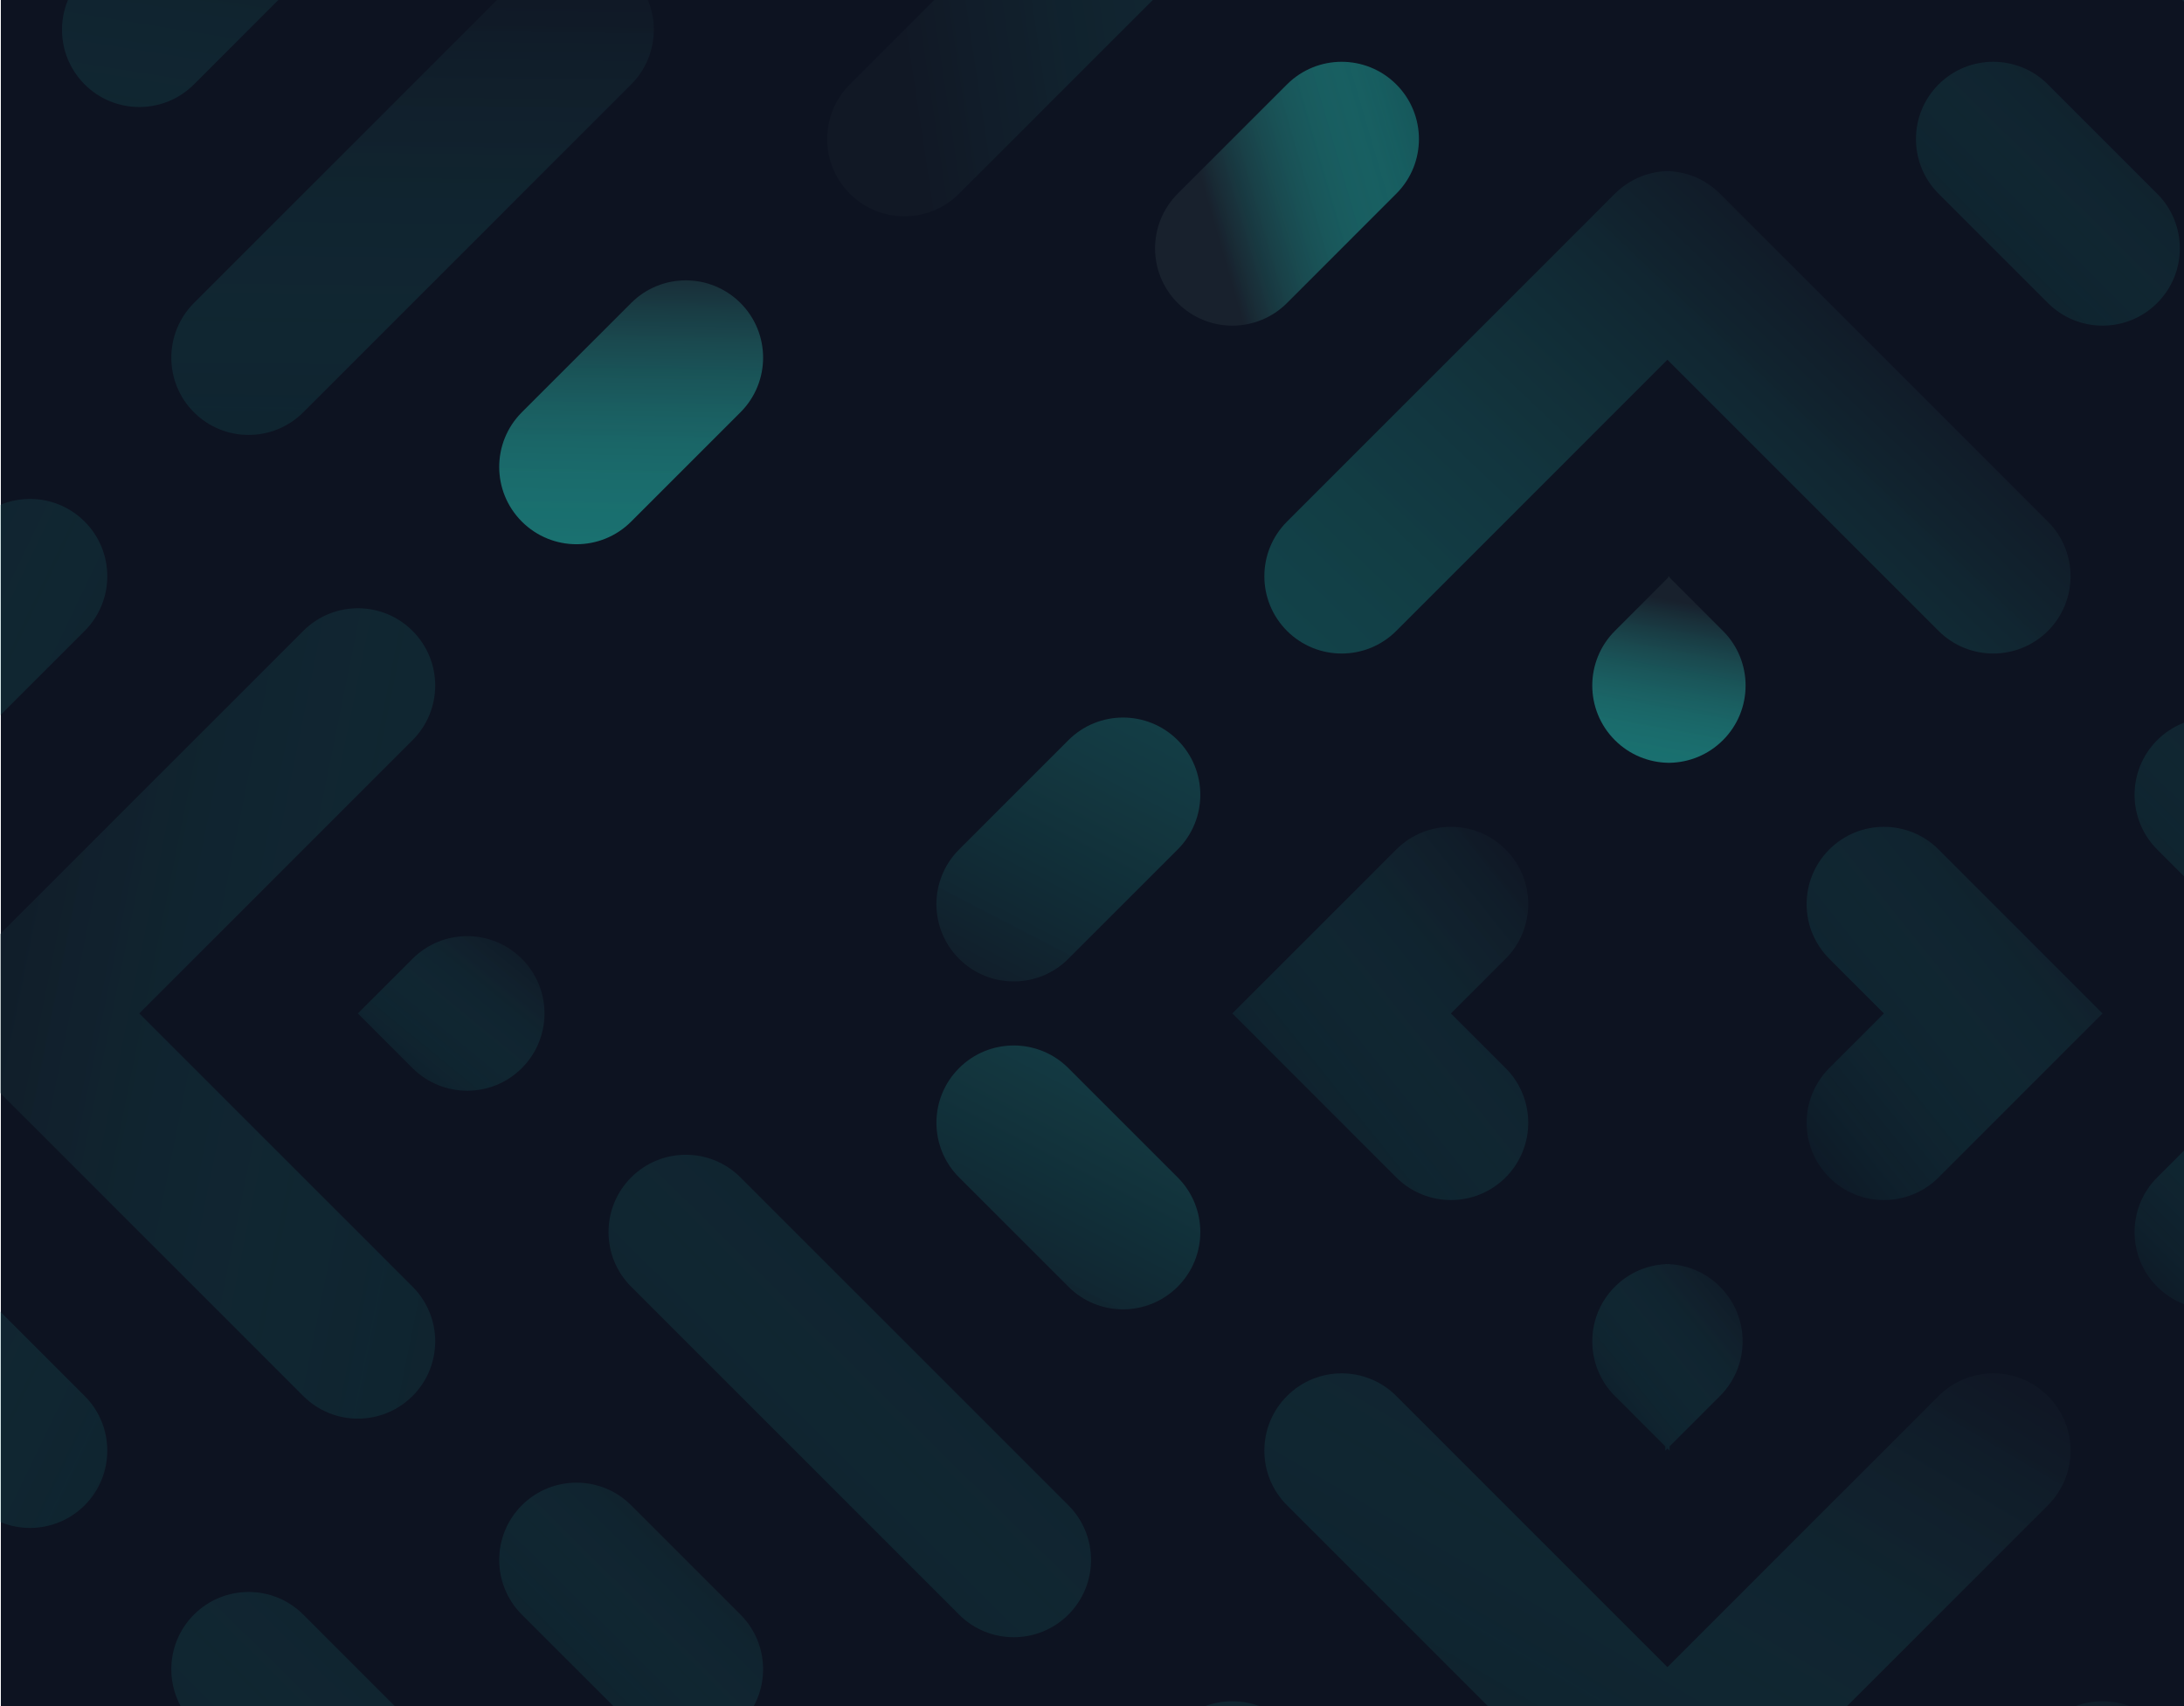 <svg width="2560" height="2000" viewBox="0 0 2560 2000" fill="none" xmlns="http://www.w3.org/2000/svg">
    <rect x="0" y="0" width="2560" height="2000" fill="#808080" stroke="none"/>
    <g clip-path="url(#clip0)">
        <rect width="2560" height="2000" fill="white"/>
        <rect x="1" width="2559" height="2000" fill="#0D1321"/>
        <path fill-rule="evenodd" clip-rule="evenodd"
              d="M-92.994 1481.81C-69.82 1481.81 -46.605 1490.64 -28.904 1508.34C33.428 1570.67 36.824 1574.07 99.236 1636.48C134.598 1671.84 134.598 1729.18 99.236 1764.58C63.835 1799.98 6.497 1799.98 -28.904 1764.58L-92.994 1700.49L-157.084 1764.58C-192.446 1799.98 -249.823 1799.98 -285.185 1764.58C-320.586 1729.18 -320.586 1671.84 -285.185 1636.48C-222.813 1574.07 -219.416 1570.67 -157.044 1508.34C-139.384 1490.64 -116.169 1481.81 -92.994 1481.81Z"
              fill="url(#paint0_linear)"/>
        <path fill-rule="evenodd" clip-rule="evenodd"
              d="M-92.995 1956.77L-28.904 2020.82C6.497 2056.22 6.497 2113.56 -28.904 2148.96C-46.605 2166.66 -69.82 2175.49 -92.995 2175.49C-116.169 2175.49 -139.384 2166.66 -157.085 2148.96C-192.446 2113.56 -192.446 2056.22 -157.085 2020.82L-92.995 1956.77Z"
              fill="#28F7E2"/>
        <path fill-rule="evenodd" clip-rule="evenodd"
              d="M-92.994 675.525L-28.904 611.435C6.497 576.034 63.835 576.034 99.236 611.435C134.598 646.836 134.598 704.174 99.236 739.575C36.824 801.947 33.428 805.343 -28.904 867.675C-46.605 885.376 -69.82 894.207 -92.994 894.207C-116.169 894.207 -139.384 885.376 -157.044 867.675C-219.416 805.343 -222.813 801.947 -285.185 739.575C-320.586 704.174 -320.586 646.836 -285.185 611.435C-249.823 576.034 -192.446 576.034 -157.084 611.435L-92.994 675.525Z"
              fill="url(#paint1_linear)"/>
        <path fill-rule="evenodd" clip-rule="evenodd"
              d="M-92.995 200.523C-69.82 200.523 -46.605 209.354 -28.904 227.054C6.497 262.456 6.497 319.833 -28.904 355.195L-92.995 419.285L-157.085 355.195C-192.446 319.833 -192.446 262.456 -157.085 227.054C-139.384 209.354 -116.169 200.523 -92.995 200.523Z"
              fill="url(#paint2_linear)"/>
        <path fill-rule="evenodd" clip-rule="evenodd"
              d="M1444.49 1188.01L1636.68 995.815C1672.08 960.414 1729.42 960.414 1764.82 995.815C1800.18 1031.18 1800.18 1088.55 1764.82 1123.92L1700.73 1188.01L1764.82 1252.1C1800.18 1287.46 1800.18 1344.84 1764.82 1380.24C1729.42 1415.6 1672.08 1415.6 1636.68 1380.24L1444.49 1188.01Z"
              fill="url(#paint3_linear)"/>
        <path fill-rule="evenodd" clip-rule="evenodd"
              d="M419.487 1188.01L483.577 1123.92C518.978 1088.55 576.316 1088.55 611.677 1123.92C629.378 1141.62 638.248 1164.83 638.248 1188.01C638.248 1211.22 629.378 1234.4 611.677 1252.1C576.316 1287.46 518.978 1287.46 483.577 1252.1L419.487 1188.01Z"
              fill="url(#paint4_linear)"/>
        <path fill-rule="evenodd" clip-rule="evenodd"
              d="M-55.435 1188.01C-55.435 1164.83 -46.604 1141.62 -28.903 1123.92C99.836 995.257 226.857 868.155 355.477 739.575C390.839 704.174 448.216 704.174 483.577 739.575C518.979 774.937 518.979 832.314 483.577 867.676L163.247 1188.01L483.577 1508.34C518.979 1543.7 518.979 1601.08 483.577 1636.48C448.216 1671.84 390.839 1671.84 355.477 1636.48C226.857 1507.9 99.836 1380.76 -28.903 1252.1C-46.604 1234.4 -55.435 1211.22 -55.435 1188.01Z"
              fill="url(#paint5_linear)"/>
        <path fill-rule="evenodd" clip-rule="evenodd"
              d="M1954.5 2175.45C1953.67 2175.48 1952.83 2175.49 1952 2175.49V2175.35C1930.51 2174.17 1909.35 2165.38 1892.96 2148.96C1764.34 2020.38 1637.28 1893.28 1508.58 1764.58C1473.18 1729.18 1473.18 1671.84 1508.58 1636.48C1543.94 1601.08 1601.32 1601.08 1636.68 1636.48L1954.5 1954.3L2272.33 1636.48C2307.73 1601.08 2365.11 1601.08 2400.47 1636.48C2435.83 1671.84 2435.83 1729.18 2400.47 1764.58C2271.73 1893.28 2144.67 2020.38 2016.09 2148.96C1999.66 2165.38 1978.52 2174.17 1957.01 2175.35V2175.49C1956.17 2175.49 1955.34 2175.48 1954.5 2175.45Z"
              fill="url(#paint6_linear)"/>
        <path fill-rule="evenodd" clip-rule="evenodd"
              d="M739.817 2277.1C611.038 2148.28 484.256 2021.5 355.476 1892.72C320.075 1857.36 262.737 1857.36 227.336 1892.72C191.975 1928.08 191.975 1985.46 227.336 2020.82C356.036 2149.52 483.097 2276.62 611.717 2405.2C647.078 2440.56 704.456 2440.56 739.817 2405.2C775.219 2369.84 775.219 2312.46 739.817 2277.1Z"
              fill="url(#paint7_linear)"/>
        <path fill-rule="evenodd" clip-rule="evenodd"
              d="M739.818 1764.58C704.456 1729.22 647.079 1729.22 611.677 1764.58C576.316 1799.98 576.316 1857.36 611.677 1892.72C681.521 1962.52 670.054 1951.01 739.818 2020.82C775.219 2056.22 832.557 2056.22 867.958 2020.82C903.319 1985.46 903.319 1928.08 867.958 1892.72C805.546 1830.3 802.15 1826.91 739.818 1764.58Z"
              fill="url(#paint8_linear)"/>
        <path fill-rule="evenodd" clip-rule="evenodd"
              d="M1252.34 1764.58C1123.52 1635.8 996.737 1509.02 867.958 1380.24C832.556 1344.84 775.219 1344.84 739.817 1380.24C704.456 1415.6 704.456 1472.98 739.817 1508.34C868.557 1637.04 995.578 1764.14 1124.2 1892.72C1159.56 1928.08 1216.94 1928.08 1252.34 1892.72C1287.7 1857.36 1287.7 1799.98 1252.34 1764.58Z"
              fill="url(#paint9_linear)"/>
        <path fill-rule="evenodd" clip-rule="evenodd"
              d="M1252.3 1252.1C1216.94 1216.73 1159.56 1216.73 1124.2 1252.1C1088.8 1287.46 1088.8 1344.83 1124.2 1380.24C1194 1450 1182.53 1438.53 1252.34 1508.34C1287.7 1543.74 1345.08 1543.74 1380.44 1508.34C1415.8 1472.97 1415.8 1415.6 1380.44 1380.24C1318.07 1317.82 1314.67 1314.43 1252.3 1252.1Z"
              fill="url(#paint10_linear)"/>
        <path fill-rule="evenodd" clip-rule="evenodd"
              d="M1508.58 2020.82C1473.18 1985.46 1415.8 1985.46 1380.44 2020.82C1345.08 2056.22 1345.08 2113.56 1380.44 2148.96C1450.24 2218.76 1438.77 2207.25 1508.58 2277.1C1543.94 2312.46 1601.32 2312.46 1636.68 2277.1C1672.08 2241.7 1672.08 2184.32 1636.68 2148.96C1574.31 2086.55 1570.91 2083.15 1508.58 2020.82Z"
              fill="url(#paint11_linear)"/>
        <path fill-rule="evenodd" clip-rule="evenodd"
              d="M1957.01 -344.504L2144.19 -157.326C2179.59 -121.925 2179.59 -64.547 2144.19 -29.146C2108.83 6.215 2051.49 6.215 2016.09 -29.146L1954.5 -90.73L1892.92 -29.146C1857.56 6.215 1800.22 6.215 1764.82 -29.146C1729.42 -64.547 1729.42 -121.925 1764.82 -157.326L1952 -344.504V-349.516L1954.5 -347.01L1957.01 -349.516V-344.504Z"
              fill="url(#paint12_linear)"/>
        <path fill-rule="evenodd" clip-rule="evenodd"
              d="M227.337 98.955C191.976 134.316 134.598 134.316 99.237 98.955C63.836 63.553 63.836 6.216 99.237 -29.185C169.001 -98.989 157.533 -87.482 227.337 -157.326C262.698 -192.687 320.076 -192.687 355.437 -157.326C390.839 -121.924 390.839 -64.547 355.437 -29.185C293.065 33.227 289.669 36.623 227.337 98.955Z"
              fill="url(#paint13_linear)"/>
        <path fill-rule="evenodd" clip-rule="evenodd"
              d="M739.817 98.954C611.038 227.734 484.256 354.515 355.476 483.335C320.075 518.696 262.737 518.696 227.336 483.335C191.975 447.933 191.975 390.596 227.336 355.195C356.036 226.495 483.097 99.394 611.717 -29.146C647.078 -64.547 704.456 -64.547 739.817 -29.146C775.219 6.216 775.219 63.593 739.817 98.954Z"
              fill="url(#paint14_linear)"/>
        <path fill-rule="evenodd" clip-rule="evenodd"
              d="M739.818 611.436C704.456 646.837 647.079 646.837 611.677 611.436C576.316 576.034 576.316 518.697 611.677 483.295C681.521 413.492 670.054 424.999 739.818 355.195C775.219 319.794 832.557 319.794 867.958 355.195C903.319 390.556 903.319 447.934 867.958 483.295C805.546 545.707 802.15 549.104 739.818 611.436Z"
              fill="url(#paint15_linear)"/>
        <path fill-rule="evenodd" clip-rule="evenodd"
              d="M1252.3 1123.92C1216.94 1159.32 1159.56 1159.32 1124.2 1123.92C1088.8 1088.55 1088.8 1031.18 1124.2 995.816C1194 926.012 1182.53 937.52 1252.34 867.676C1287.7 832.314 1345.08 832.314 1380.44 867.676C1415.8 903.077 1415.8 960.415 1380.44 995.816C1318.07 1058.19 1314.67 1061.58 1252.3 1123.92Z"
              fill="url(#paint16_linear)"/>
        <path fill-rule="evenodd" clip-rule="evenodd"
              d="M1508.58 -157.326C1379.8 -28.506 1252.98 98.275 1124.2 227.055C1088.8 262.456 1031.46 262.456 996.058 227.055C960.696 191.693 960.696 134.316 996.058 98.955C1124.8 -29.745 1251.86 -156.847 1380.44 -285.426C1415.8 -320.788 1473.18 -320.788 1508.58 -285.426C1543.94 -250.025 1543.94 -192.687 1508.58 -157.326Z"
              fill="url(#paint17_linear)"/>
        <path fill-rule="evenodd" clip-rule="evenodd"
              d="M1508.58 355.194C1473.18 390.595 1415.8 390.595 1380.44 355.194C1345.08 319.833 1345.08 262.456 1380.44 227.054C1450.24 157.29 1438.77 168.758 1508.58 98.954C1543.94 63.593 1601.32 63.593 1636.68 98.954C1672.08 134.316 1672.08 191.693 1636.68 227.054C1574.31 289.466 1570.91 292.862 1508.58 355.194Z"
              fill="url(#paint18_linear)"/>
        <path fill-rule="evenodd" clip-rule="evenodd"
              d="M2208.28 1188.01L2144.19 1123.92C2108.83 1088.55 2108.83 1031.18 2144.19 995.815C2179.59 960.414 2236.97 960.414 2272.33 995.815L2464.52 1188.01L2272.33 1380.24C2236.97 1415.6 2179.59 1415.6 2144.19 1380.24C2108.83 1344.84 2108.83 1287.46 2144.19 1252.1L2208.28 1188.01Z"
              fill="url(#paint19_linear)"/>
        <path fill-rule="evenodd" clip-rule="evenodd"
              d="M1954.5 1698.06L1957.01 1700.57V1695.55L2016.09 1636.48C2051.49 1601.08 2051.49 1543.7 2016.09 1508.34C1999.66 1491.91 1978.52 1483.09 1957.01 1481.94V1481.81C1956.17 1481.8 1955.34 1481.81 1954.51 1481.84C1953.67 1481.81 1952.83 1481.8 1952 1481.81V1481.94C1930.51 1483.09 1909.34 1491.91 1892.92 1508.34C1857.56 1543.7 1857.56 1601.08 1892.92 1636.48L1952 1695.55V1700.57L1954.5 1698.06Z"
              fill="url(#paint20_linear)"/>
        <path fill-rule="evenodd" clip-rule="evenodd"
              d="M2656.71 1252.1C2692.11 1216.73 2749.45 1216.73 2784.85 1252.1C2820.21 1287.46 2820.21 1344.83 2784.85 1380.24C2715 1450 2726.51 1438.53 2656.71 1508.34C2621.31 1543.74 2563.97 1543.74 2528.57 1508.34C2493.21 1472.97 2493.21 1415.6 2528.57 1380.24C2590.98 1317.82 2594.38 1314.43 2656.71 1252.1Z"
              fill="url(#paint21_linear)"/>
        <path fill-rule="evenodd" clip-rule="evenodd"
              d="M2400.47 2020.82C2435.83 1985.46 2493.21 1985.46 2528.57 2020.82C2563.97 2056.22 2563.97 2113.56 2528.57 2148.96C2458.76 2218.76 2470.27 2207.25 2400.47 2277.1C2365.11 2312.46 2307.73 2312.46 2272.33 2277.1C2236.97 2241.7 2236.97 2184.32 2272.33 2148.96C2334.74 2086.55 2338.1 2083.15 2400.47 2020.82Z"
              fill="url(#paint22_linear)"/>
        <path fill-rule="evenodd" clip-rule="evenodd"
              d="M1957.01 200.661V200.523C1956.17 200.523 1955.34 200.535 1954.51 200.558C1953.67 200.535 1952.83 200.523 1952 200.523V200.662C1930.52 201.848 1909.35 210.667 1892.96 227.054L1508.58 611.435C1473.18 646.837 1473.18 704.174 1508.58 739.575C1543.94 774.937 1601.32 774.937 1636.68 739.575L1954.5 421.711L2272.33 739.575C2307.73 774.937 2365.11 774.937 2400.47 739.575C2435.83 704.174 2435.83 646.837 2400.47 611.435C2271.73 482.736 2144.67 355.674 2016.09 227.054C1999.66 210.665 1978.52 201.846 1957.01 200.661Z"
              fill="url(#paint23_linear)"/>
        <path fill-rule="evenodd" clip-rule="evenodd"
              d="M1957.01 677.016L2019.57 739.575C2054.97 774.937 2054.97 832.314 2019.57 867.675C2002.26 884.987 1979.71 893.814 1957.01 894.194V894.207C1956.75 894.207 1956.5 894.205 1956.24 894.203C1955.99 894.205 1955.73 894.207 1955.48 894.207V894.194C1932.82 893.814 1910.23 884.987 1892.92 867.675C1857.56 832.314 1857.56 774.937 1892.92 739.575L1955.48 677.016V675.485L1956.24 676.25L1957.01 675.485V677.016Z"
              fill="url(#paint24_linear)"/>
        <path fill-rule="evenodd" clip-rule="evenodd"
              d="M2656.71 1123.92C2692.11 1159.32 2749.45 1159.32 2784.85 1123.92C2820.21 1088.55 2820.21 1031.18 2784.85 995.816C2715 926.012 2726.51 937.52 2656.71 867.676C2621.31 832.314 2563.97 832.314 2528.57 867.676C2493.21 903.077 2493.21 960.415 2528.57 995.816C2590.98 1058.19 2594.38 1061.58 2656.71 1123.92Z"
              fill="url(#paint25_linear)"/>
        <path fill-rule="evenodd" clip-rule="evenodd"
              d="M2400.47 -157.326C2529.25 -28.506 2656.07 98.275 2784.85 227.055C2820.21 262.456 2877.55 262.456 2912.95 227.055C2948.31 191.693 2948.31 134.316 2912.95 98.955C2784.25 -29.745 2657.19 -156.847 2528.57 -285.426C2493.21 -320.788 2435.83 -320.788 2400.47 -285.426C2365.11 -250.025 2365.11 -192.687 2400.47 -157.326Z"
              fill="url(#paint26_linear)"/>
        <path fill-rule="evenodd" clip-rule="evenodd"
              d="M2400.47 355.194C2435.83 390.595 2493.21 390.595 2528.57 355.194C2563.97 319.833 2563.97 262.456 2528.57 227.054C2458.76 157.29 2470.27 168.758 2400.47 98.954C2365.11 63.593 2307.73 63.593 2272.33 98.954C2236.97 134.316 2236.97 191.693 2272.33 227.054C2334.74 289.466 2338.1 292.862 2400.47 355.194Z"
              fill="url(#paint27_linear)"/>
    </g>
    <defs>
        <linearGradient id="paint0_linear" x1="-284.401" y1="1462.62" x2="410.829" y2="1796.52"
                        gradientUnits="userSpaceOnUse">
            <stop stop-color="#18212D" stop-opacity="0.31"/>
            <stop offset="1" stop-color="#28F7E2" stop-opacity="0"/>
        </linearGradient>
        <linearGradient id="paint1_linear" x1="-284.401" y1="565.695" x2="410.829" y2="899.598"
                        gradientUnits="userSpaceOnUse">
            <stop stop-color="#18212D" stop-opacity="0.31"/>
            <stop offset="1" stop-color="#28F7E2" stop-opacity="0"/>
        </linearGradient>
        <linearGradient id="paint2_linear" x1="-172.281" y1="186.952" x2="156.19" y2="279.368"
                        gradientUnits="userSpaceOnUse">
            <stop stop-color="#18212D" stop-opacity="0.31"/>
            <stop offset="1" stop-color="#28F7E2" stop-opacity="0"/>
        </linearGradient>
        <linearGradient id="paint3_linear" x1="1775.82" y1="994.735" x2="1349.77" y2="1336.69"
                        gradientUnits="userSpaceOnUse">
            <stop stop-color="#18212D" stop-opacity="0.31"/>
            <stop offset="1" stop-color="#28F7E2" stop-opacity="0"/>
        </linearGradient>
        <linearGradient id="paint4_linear" x1="628.459" y1="1107.95" x2="451.267" y2="1324.48"
                        gradientUnits="userSpaceOnUse">
            <stop stop-color="#18212D" stop-opacity="0.31"/>
            <stop offset="1" stop-color="#28F7E2" stop-opacity="0"/>
        </linearGradient>
        <linearGradient id="paint5_linear" x1="-20.098" y1="654.093" x2="1042.53" y2="868.917"
                        gradientUnits="userSpaceOnUse">
            <stop stop-color="#18212D" stop-opacity="0.31"/>
            <stop offset="1" stop-color="#28F7E2" stop-opacity="0"/>
        </linearGradient>
        <linearGradient id="paint6_linear" x1="2384.71" y1="1642.85" x2="1890.42" y2="2478.92"
                        gradientUnits="userSpaceOnUse">
            <stop stop-color="#18212D" stop-opacity="0.31"/>
            <stop offset="1" stop-color="#28F7E2" stop-opacity="0"/>
        </linearGradient>
        <linearGradient id="paint7_linear" x1="741.062" y1="1899.12" x2="177" y2="2470.18"
                        gradientUnits="userSpaceOnUse">
            <stop stop-color="#18212D" stop-opacity="0.31"/>
            <stop offset="1" stop-color="#28F7E2" stop-opacity="0"/>
        </linearGradient>
        <linearGradient id="paint8_linear" x1="880.638" y1="1756.06" x2="572.125" y2="2068.4"
                        gradientUnits="userSpaceOnUse">
            <stop stop-color="#18212D" stop-opacity="0.31"/>
            <stop offset="1" stop-color="#28F7E2" stop-opacity="0"/>
        </linearGradient>
        <linearGradient id="paint9_linear" x1="1253.55" y1="1386.61" x2="689.462" y2="1957.68"
                        gradientUnits="userSpaceOnUse">
            <stop stop-color="#18212D" stop-opacity="0.31"/>
            <stop offset="1" stop-color="#28F7E2" stop-opacity="0"/>
        </linearGradient>
        <linearGradient id="paint10_linear" x1="1172.84" y1="1614.32" x2="1429.64" y2="1118.12"
                        gradientUnits="userSpaceOnUse">
            <stop stop-color="#18212D" stop-opacity="0.31"/>
            <stop offset="1" stop-color="#28F7E2" stop-opacity="0.22"/>
        </linearGradient>
        <linearGradient id="paint11_linear" x1="1649.39" y1="2012.31" x2="1340.87" y2="2324.63"
                        gradientUnits="userSpaceOnUse">
            <stop stop-color="#18212D" stop-opacity="0.31"/>
            <stop offset="1" stop-color="#28F7E2" stop-opacity="0"/>
        </linearGradient>
        <linearGradient id="paint12_linear" x1="2151.39" y1="-329.321" x2="1814.53" y2="95.821"
                        gradientUnits="userSpaceOnUse">
            <stop stop-color="#18212D" stop-opacity="0.31"/>
            <stop offset="1" stop-color="#28F7E2" stop-opacity="0"/>
        </linearGradient>
        <linearGradient id="paint13_linear" x1="368.148" y1="-165.838" x2="260.496" y2="505.623"
                        gradientUnits="userSpaceOnUse">
            <stop stop-color="#18212D" stop-opacity="0.31"/>
            <stop offset="1" stop-color="#28F7E2" stop-opacity="0"/>
        </linearGradient>
        <linearGradient id="paint14_linear" x1="741.062" y1="-22.771" x2="730.616" y2="853.834"
                        gradientUnits="userSpaceOnUse">
            <stop stop-color="#18212D" stop-opacity="0.31"/>
            <stop offset="1" stop-color="#28F7E2" stop-opacity="0"/>
        </linearGradient>
        <linearGradient id="paint15_linear" x1="850.746" y1="297.578" x2="843.602" y2="758.844"
                        gradientUnits="userSpaceOnUse">
            <stop stop-color="#18212D"/>
            <stop offset="1" stop-color="#28F7E2" stop-opacity="0.38"/>
        </linearGradient>
        <linearGradient id="paint16_linear" x1="1172.84" y1="1229.9" x2="1429.64" y2="733.704"
                        gradientUnits="userSpaceOnUse">
            <stop stop-color="#18212D" stop-opacity="0.31"/>
            <stop offset="1" stop-color="#28F7E2" stop-opacity="0.22"/>
        </linearGradient>
        <linearGradient id="paint17_linear" x1="1115.38" y1="415.967" x2="2121.89" y2="263.979"
                        gradientUnits="userSpaceOnUse">
            <stop stop-color="#18212D" stop-opacity="0.34"/>
            <stop offset="1" stop-color="#28F7E2" stop-opacity="0"/>
        </linearGradient>
        <linearGradient id="paint18_linear" x1="1474.03" y1="438.6" x2="1780.69" y2="349.587"
                        gradientUnits="userSpaceOnUse">
            <stop stop-color="#18212D"/>
            <stop offset="1" stop-color="#28F7E2" stop-opacity="0.22"/>
        </linearGradient>
        <linearGradient id="paint19_linear" x1="2449" y1="994.735" x2="2022.94" y2="1336.69"
                        gradientUnits="userSpaceOnUse">
            <stop stop-color="#18212D" stop-opacity="0.31"/>
            <stop offset="1" stop-color="#28F7E2" stop-opacity="0"/>
        </linearGradient>
        <linearGradient id="paint20_linear" x1="2034.75" y1="1494.54" x2="1821" y2="1668.88"
                        gradientUnits="userSpaceOnUse">
            <stop stop-color="#18212D" stop-opacity="0.31"/>
            <stop offset="1" stop-color="#28F7E2" stop-opacity="0"/>
        </linearGradient>
        <linearGradient id="paint21_linear" x1="2797.53" y1="1243.58" x2="2489.02" y2="1555.91"
                        gradientUnits="userSpaceOnUse">
            <stop stop-color="#18212D" stop-opacity="0.31"/>
            <stop offset="1" stop-color="#28F7E2" stop-opacity="0"/>
        </linearGradient>
        <linearGradient id="paint22_linear" x1="2541.28" y1="2012.31" x2="2232.76" y2="2324.63"
                        gradientUnits="userSpaceOnUse">
            <stop stop-color="#18212D" stop-opacity="0.31"/>
            <stop offset="1" stop-color="#28F7E2" stop-opacity="0"/>
        </linearGradient>
        <linearGradient id="paint23_linear" x1="2378.49" y1="496.925" x2="1827.98" y2="1077.58"
                        gradientUnits="userSpaceOnUse">
            <stop stop-color="#18212D" stop-opacity="0.31"/>
            <stop offset="1" stop-color="#28F7E2" stop-opacity="0.21"/>
        </linearGradient>
        <linearGradient id="paint24_linear" x1="1822" y1="658" x2="1769.99" y2="942.302" gradientUnits="userSpaceOnUse">
            <stop offset="0.069" stop-color="#18212D"/>
            <stop offset="1" stop-color="#28F7E2" stop-opacity="0.38"/>
        </linearGradient>
        <linearGradient id="paint25_linear" x1="2797.53" y1="859.163" x2="2489.02" y2="1171.5"
                        gradientUnits="userSpaceOnUse">
            <stop stop-color="#18212D" stop-opacity="0.31"/>
            <stop offset="1" stop-color="#28F7E2" stop-opacity="0"/>
        </linearGradient>
        <linearGradient id="paint26_linear" x1="2914.16" y1="-279.021" x2="2350.07" y2="292.005"
                        gradientUnits="userSpaceOnUse">
            <stop stop-color="#18212D" stop-opacity="0.31"/>
            <stop offset="1" stop-color="#28F7E2" stop-opacity="0"/>
        </linearGradient>
        <linearGradient id="paint27_linear" x1="2541.28" y1="90.441" x2="2232.77" y2="402.763"
                        gradientUnits="userSpaceOnUse">
            <stop stop-color="#18212D" stop-opacity="0.31"/>
            <stop offset="1" stop-color="#28F7E2" stop-opacity="0"/>
        </linearGradient>
        <clipPath id="clip0">
            <rect width="2560" height="2000" fill="white"/>
        </clipPath>
    </defs>
</svg>

